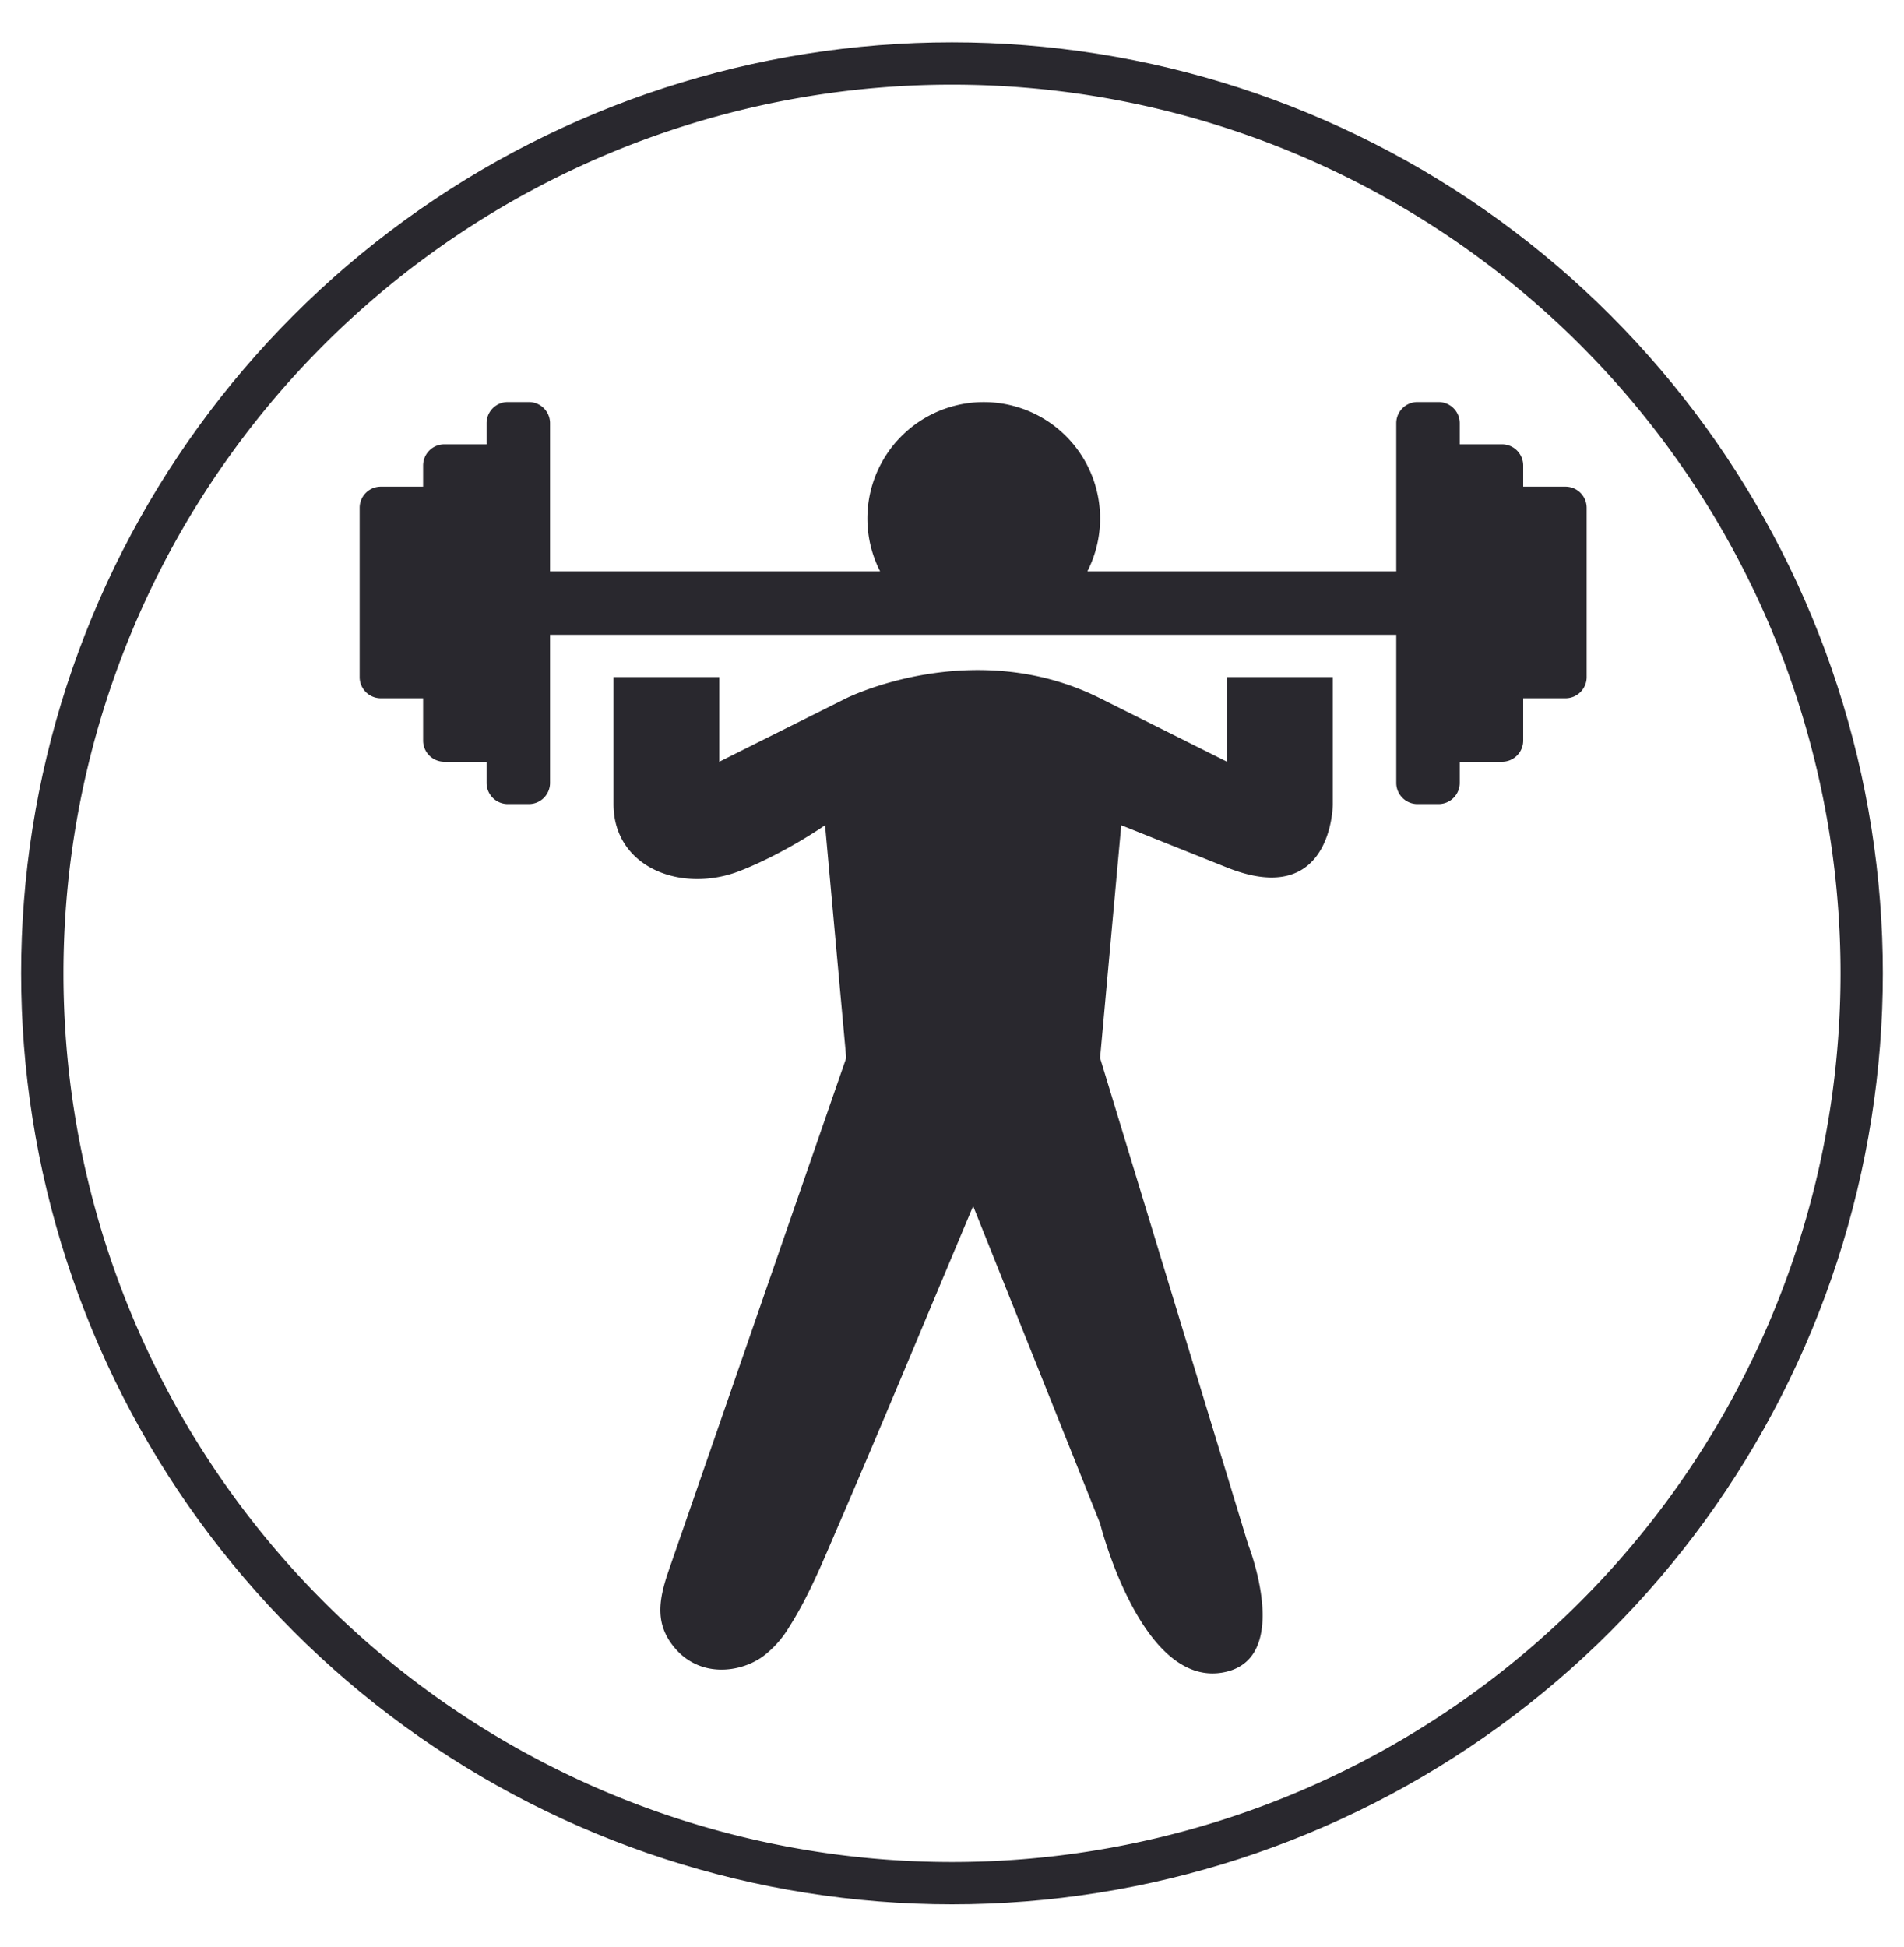 <svg xmlns="http://www.w3.org/2000/svg" xmlns:xlink="http://www.w3.org/1999/xlink" width="90" height="92" viewBox="0 0 90 92"><defs><path id="mz35a" d="M1047 1850a44 44 0 1 1 0 88 44 44 0 0 1 0-88z"/><path id="mz35c" d="M1065 1880v6s0 5-5 3l-5-2-1 11 7 23s2.07 5.23-1 6c-4 1-6-7-6-7l-6-15-.42 1c-1.96 4.66-3.9 9.34-5.9 13.98-.73 1.68-1.4 3.38-2.38 4.92a4.86 4.86 0 0 1-1.26 1.4c-.86.6-2.05.8-3.03.4a2.8 2.8 0 0 1-1.01-.7c-1.05-1.14-.9-2.3-.4-3.75l8.4-24.25-1-11s-1.87 1.31-4 2.15c-2.78 1.1-6-.15-6-3.15v-6h5v4l6-3s6-3 12 0l6 3v-4zm-21.4-5a5.5 5.5 0 1 1 9.8 0h14.6v-7a1 1 0 0 1 1-1h1a1 1 0 0 1 1 1v1h2a1 1 0 0 1 1 1v1h2a1 1 0 0 1 1 1v8a1 1 0 0 1-1 1h-2v2a1 1 0 0 1-1 1h-2v1a1 1 0 0 1-1 1h-1a1 1 0 0 1-1-1v-7h-40v7a1 1 0 0 1-1 1h-1a1 1 0 0 1-1-1v-1h-2a1 1 0 0 1-1-1v-2h-2a1 1 0 0 1-1-1v-8a1 1 0 0 1 1-1h2v-1a1 1 0 0 1 1-1h2v-1a1 1 0 0 1 1-1h1a1 1 0 0 1 1 1v7z"/><clipPath id="mz35b"><use fill="#fff" xlink:href="#mz35a"/></clipPath></defs><g><g transform="translate(-1002 -1848)"><use fill="#fff" fill-opacity="0" stroke="#29282e" stroke-miterlimit="50" stroke-width="4" clip-path="url(&quot;#mz35b&quot;)" xlink:href="#mz35a"/></g><g transform="translate(-1002 -1848)"><use fill="#29282e" xlink:href="#mz35c"/></g></g></svg>